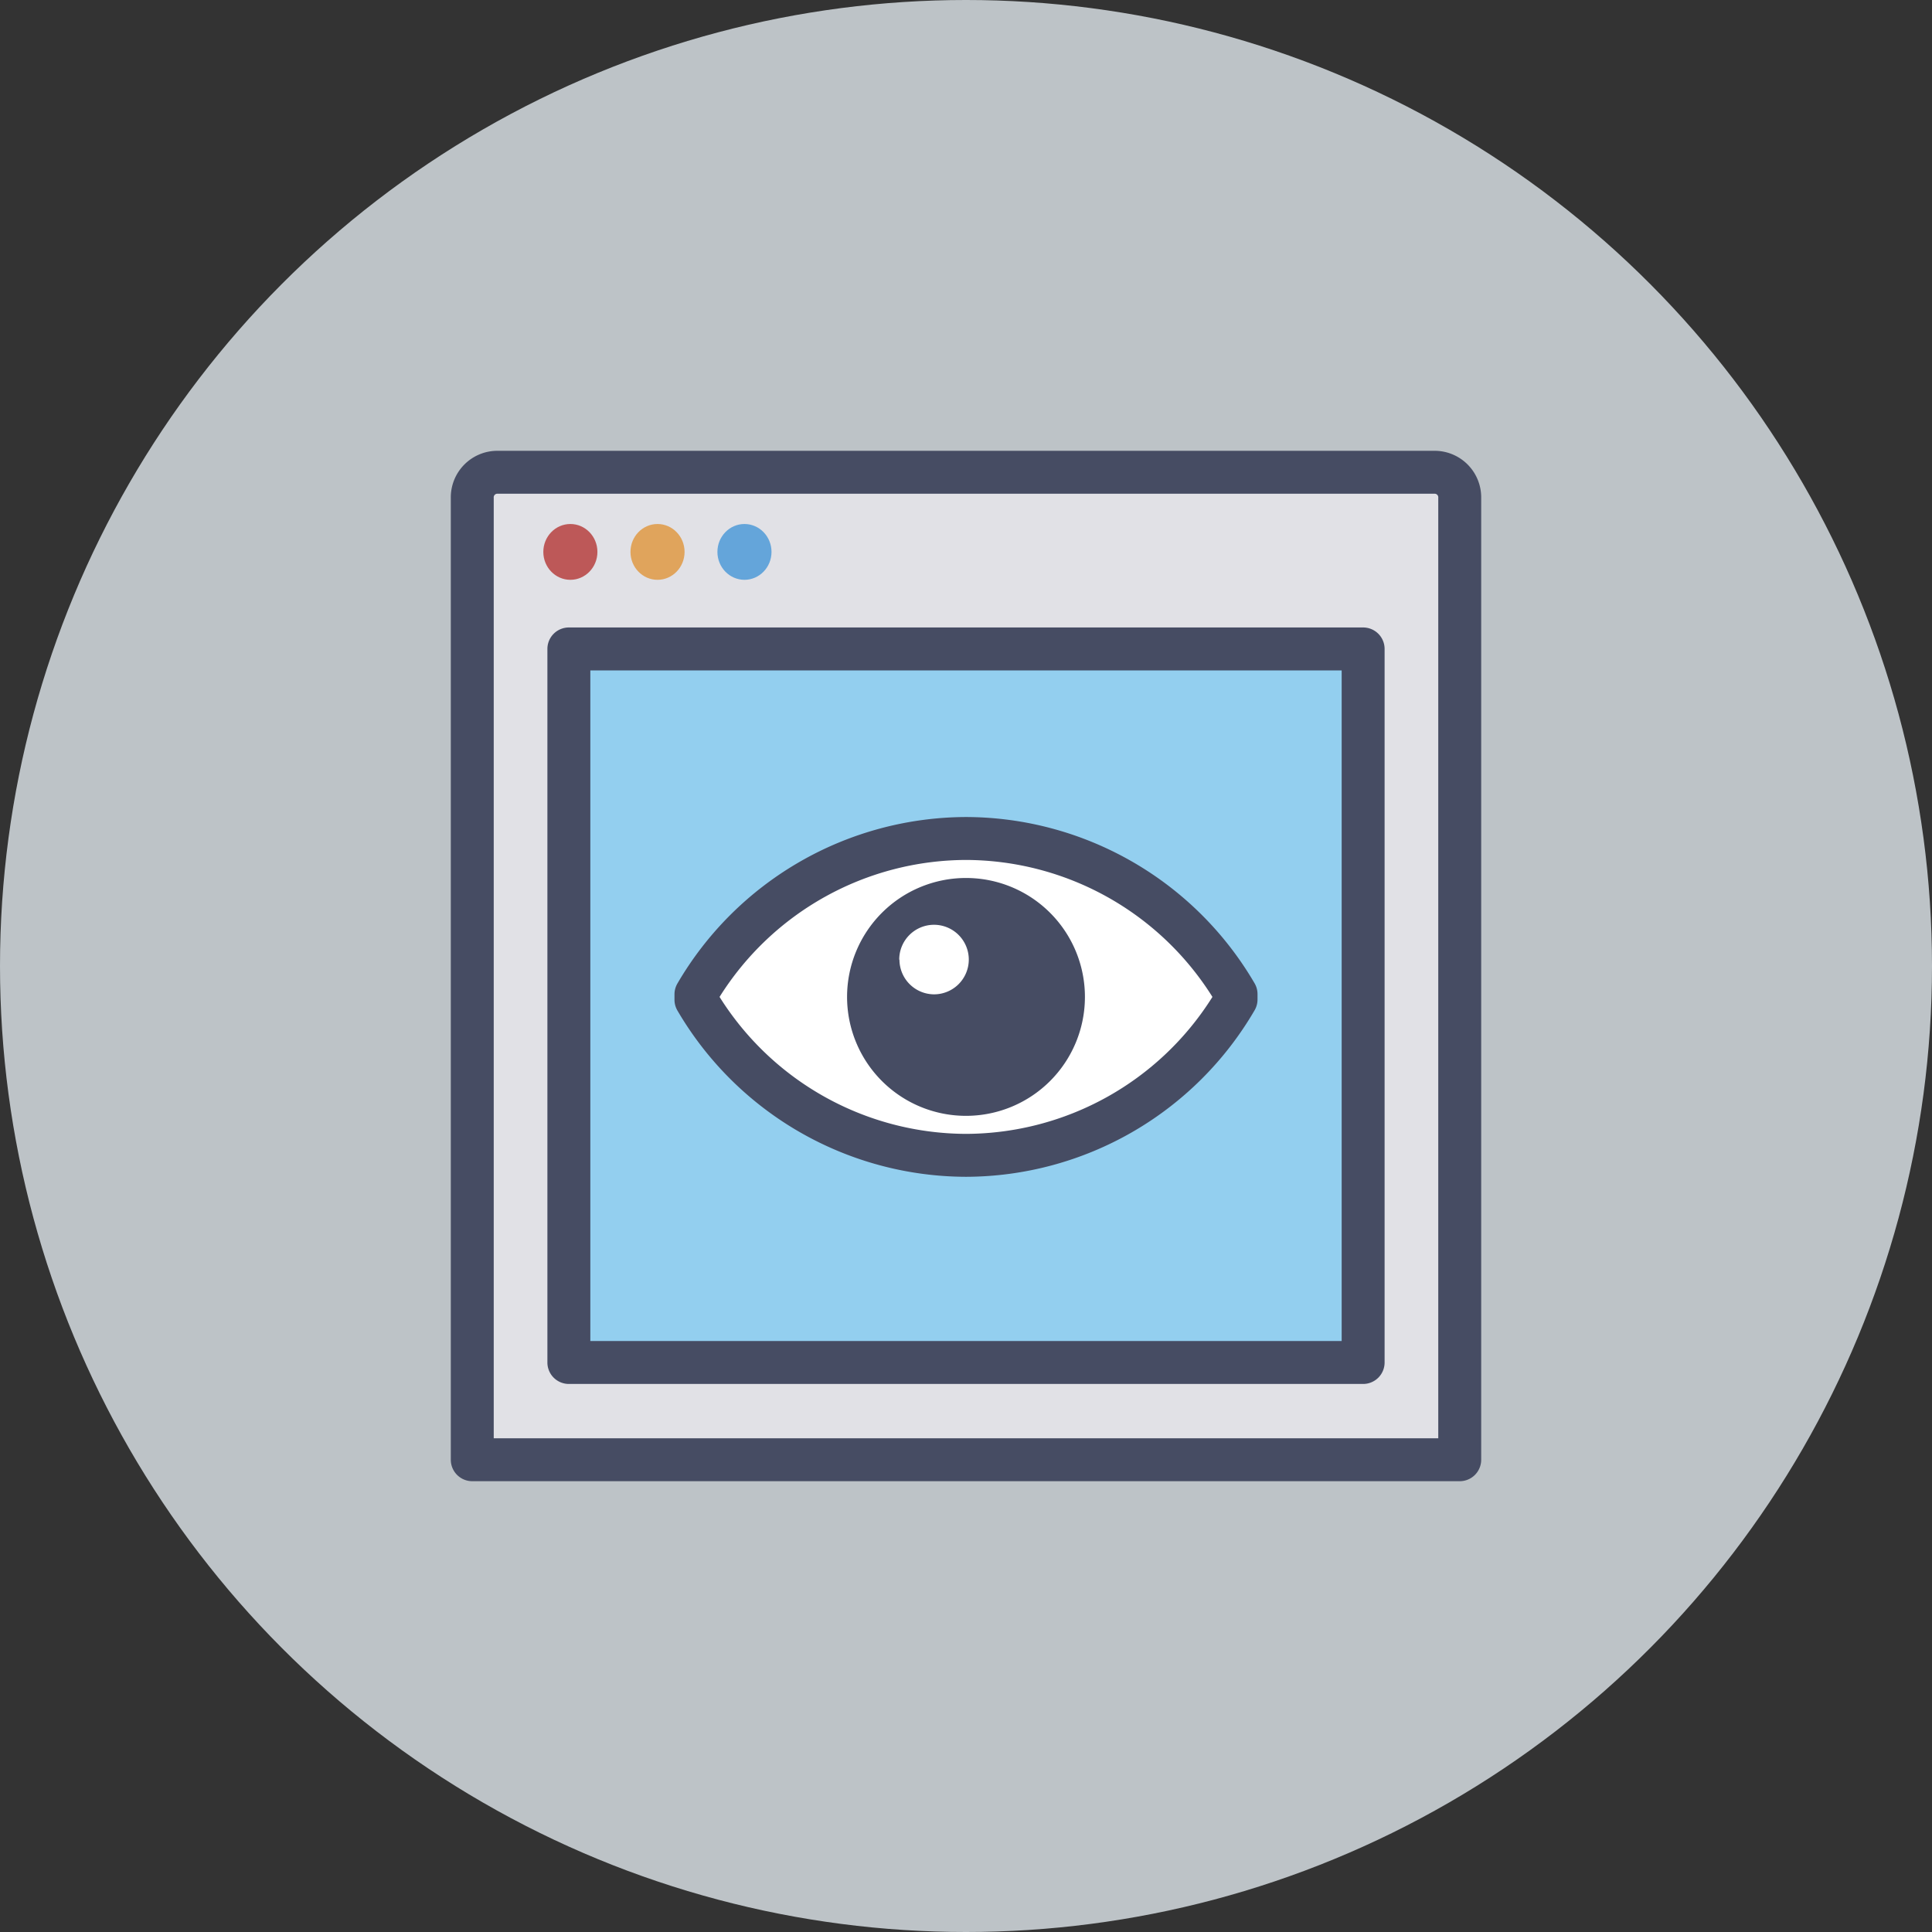 <svg xmlns="http://www.w3.org/2000/svg" viewBox="0 0 90 90"><rect x="0" y="0" width="90" height="90" fill="#333333" stroke="none"/><defs><style>.cls-1{fill:#bdc3c7;}.cls-2{fill:#e1e1e6;}.cls-3{fill:#464c63;}.cls-4{fill:#93cfef;}.cls-5{fill:#64a5da;}.cls-6{fill:#e0a45c;}.cls-7{fill:#bd5858;}.cls-8{fill:#fff;}</style></defs><title>retina-ready-design</title><g id="retina-ready-design"><g id="label"><circle class="cls-1" cx="45" cy="45" r="45"/></g><g id="icon"><path class="cls-2" d="M66.85,22H23.15A1.17,1.17,0,0,0,22,23.19V68H68V23.19A1.17,1.17,0,0,0,66.85,22Z"/><path class="cls-3" d="M68,69H22a1,1,0,0,1-1-1V23.19A2.17,2.17,0,0,1,23.15,21h43.7A2.17,2.17,0,0,1,69,23.19V68A1,1,0,0,1,68,69ZM23,67H67V23.19a.17.17,0,0,0-.15-.19H23.15a.17.17,0,0,0-.15.19Z"/><rect class="cls-4" x="26.5" y="30.23" width="37" height="33.24"/><path class="cls-3" d="M63.5,64.47h-37a1,1,0,0,1-1-1V30.23a1,1,0,0,1,1-1h37a1,1,0,0,1,1,1V63.47A1,1,0,0,1,63.5,64.47Zm-36-2h35V31.23h-35Z"/><ellipse class="cls-5" cx="34.68" cy="25.71" rx="1.26" ry="1.3"/><ellipse class="cls-6" cx="30.63" cy="25.71" rx="1.26" ry="1.3"/><ellipse class="cls-7" cx="26.57" cy="25.71" rx="1.26" ry="1.3"/><path class="cls-8" d="M57.58,46.56a14.53,14.53,0,0,1-25.16,0v-.25a14.53,14.53,0,0,1,25.16,0Z"/><path class="cls-3" d="M45,54.82a15.62,15.62,0,0,1-13.44-7.74,1,1,0,0,1-.14-.51v-.25a1,1,0,0,1,.14-.51A15.62,15.62,0,0,1,45,38.06h0A15.61,15.61,0,0,1,58.44,45.8a1,1,0,0,1,.14.51v.25a1,1,0,0,1-.14.51A15.61,15.61,0,0,1,45,54.82ZM33.52,46.44A13.6,13.6,0,0,0,45,52.82h0a13.6,13.6,0,0,0,11.48-6.38A13.6,13.6,0,0,0,45,40.06h0A13.6,13.6,0,0,0,33.52,46.44Zm24.06.13h0Z"/><path class="cls-3" d="M39.46,46.43A5.54,5.54,0,1,0,45,40.9,5.54,5.54,0,0,0,39.46,46.43Zm2.43-1.73a1.62,1.62,0,1,1,1.62,1.62A1.62,1.62,0,0,1,41.9,44.71Z"/></g></g></svg>
